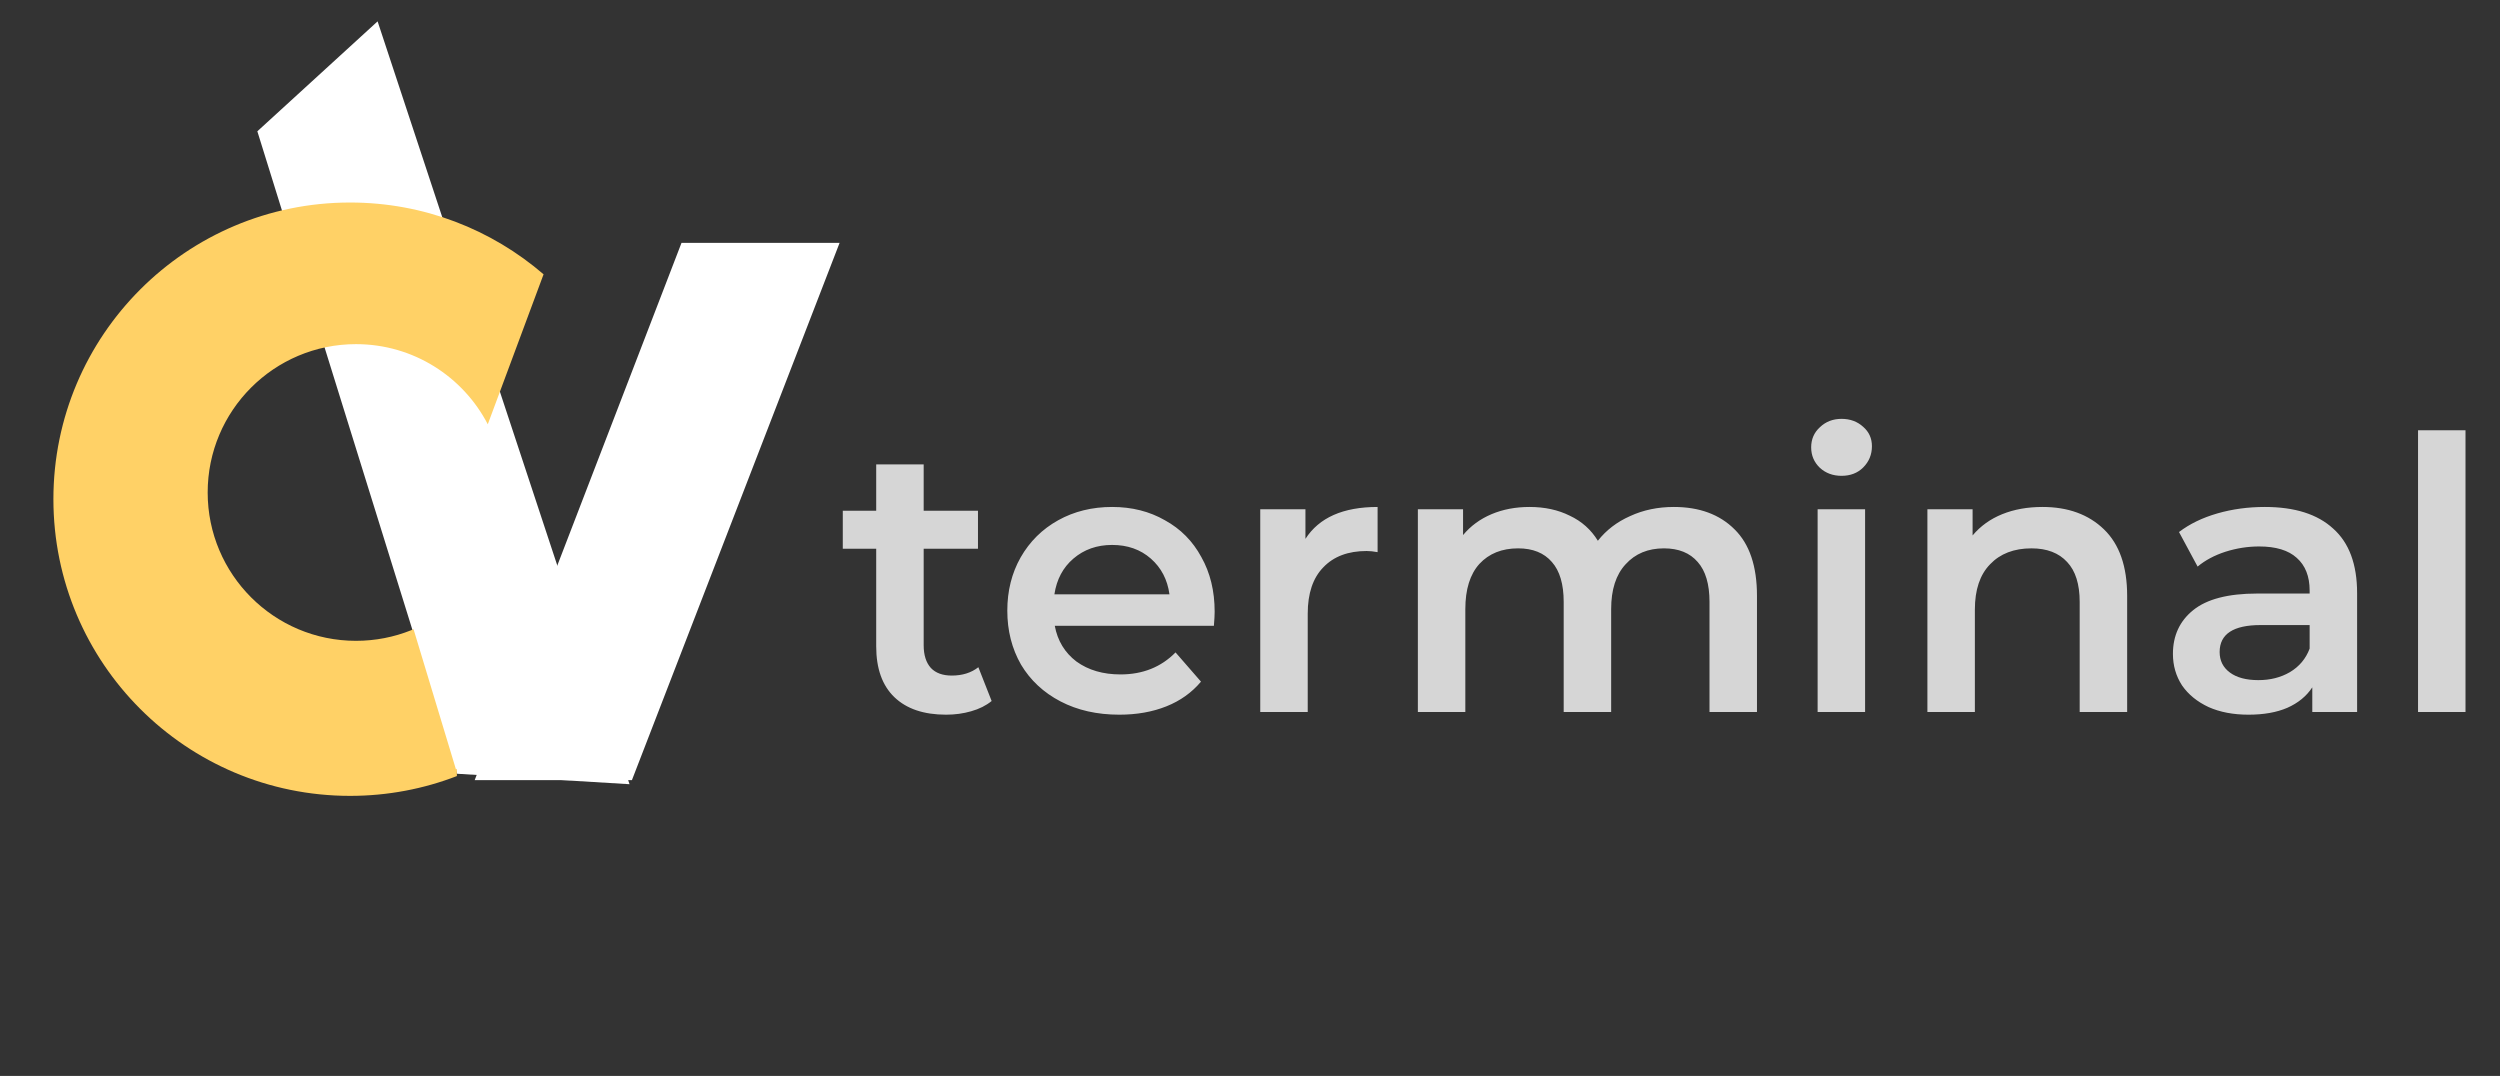 <svg width="158" height="68" viewBox="0 0 158 68" fill="none" xmlns="http://www.w3.org/2000/svg">
<rect x="0" y="0" width="158" height="68" fill="#333333" stroke="none"/>
<path d="M16.264 8.298L23.864 1.35L39.786 49.562L28.893 48.902L16.264 8.298Z" fill="white"/>
<path fill-rule="evenodd" clip-rule="evenodd" d="M28.875 49.048C26.78 49.856 24.505 50.299 22.125 50.299C11.77 50.299 3.375 41.905 3.375 31.549C3.375 21.194 11.77 12.799 22.125 12.799C26.798 12.799 31.071 14.509 34.354 17.336L30.828 26.815C29.267 23.806 26.123 21.75 22.5 21.75C17.322 21.75 13.125 25.947 13.125 31.125C13.125 36.303 17.322 40.5 22.5 40.5C24.962 40.5 27.202 39.551 28.875 37.999V49.048Z" fill="#FFD166"/>
<path d="M31.625 37.235L33.851 45.149L28.817 48.628L24.925 35.763L31.625 37.235Z" fill="white"/>
<path d="M43.071 15.35L53.062 15.35L39.937 49.305L30 49.305L43.071 15.35Z" fill="white"/>
<path d="M62.672 44.304C62.32 44.592 61.888 44.808 61.376 44.952C60.88 45.096 60.352 45.168 59.792 45.168C58.384 45.168 57.296 44.8 56.528 44.064C55.76 43.328 55.376 42.256 55.376 40.848V34.68H53.264V32.28H55.376V29.352H58.376V32.28H61.808V34.68H58.376V40.776C58.376 41.4 58.528 41.88 58.832 42.216C59.136 42.536 59.576 42.696 60.152 42.696C60.824 42.696 61.384 42.52 61.832 42.168L62.672 44.304ZM76.766 38.664C76.766 38.872 76.75 39.168 76.718 39.552H66.662C66.838 40.496 67.294 41.248 68.03 41.808C68.782 42.352 69.71 42.624 70.814 42.624C72.222 42.624 73.382 42.16 74.294 41.232L75.902 43.08C75.326 43.768 74.598 44.288 73.718 44.64C72.838 44.992 71.846 45.168 70.742 45.168C69.334 45.168 68.094 44.888 67.022 44.328C65.95 43.768 65.118 42.992 64.526 42C63.95 40.992 63.662 39.856 63.662 38.592C63.662 37.344 63.942 36.224 64.502 35.232C65.078 34.224 65.87 33.44 66.878 32.88C67.886 32.32 69.022 32.04 70.286 32.04C71.534 32.04 72.646 32.32 73.622 32.88C74.614 33.424 75.382 34.2 75.926 35.208C76.486 36.2 76.766 37.352 76.766 38.664ZM70.286 34.44C69.326 34.44 68.51 34.728 67.838 35.304C67.182 35.864 66.782 36.616 66.638 37.56H73.91C73.782 36.632 73.39 35.88 72.734 35.304C72.078 34.728 71.262 34.44 70.286 34.44ZM82.504 34.056C83.368 32.712 84.888 32.04 87.064 32.04V34.896C86.808 34.848 86.576 34.824 86.368 34.824C85.2 34.824 84.288 35.168 83.632 35.856C82.976 36.528 82.648 37.504 82.648 38.784V45H79.648V32.184H82.504V34.056ZM105.785 32.04C107.401 32.04 108.681 32.512 109.625 33.456C110.569 34.384 111.041 35.784 111.041 37.656V45H108.041V38.04C108.041 36.92 107.793 36.08 107.297 35.52C106.801 34.944 106.089 34.656 105.161 34.656C104.153 34.656 103.345 34.992 102.737 35.664C102.129 36.32 101.825 37.264 101.825 38.496V45H98.825V38.04C98.825 36.92 98.577 36.08 98.081 35.52C97.585 34.944 96.873 34.656 95.945 34.656C94.921 34.656 94.105 34.984 93.497 35.64C92.905 36.296 92.609 37.248 92.609 38.496V45H89.609V32.184H92.465V33.816C92.945 33.24 93.545 32.8 94.265 32.496C94.985 32.192 95.785 32.04 96.665 32.04C97.625 32.04 98.473 32.224 99.209 32.592C99.961 32.944 100.553 33.472 100.985 34.176C101.513 33.504 102.193 32.984 103.025 32.616C103.857 32.232 104.777 32.04 105.785 32.04ZM114.874 32.184H117.874V45H114.874V32.184ZM116.386 30.072C115.842 30.072 115.386 29.904 115.018 29.568C114.65 29.216 114.466 28.784 114.466 28.272C114.466 27.76 114.65 27.336 115.018 27C115.386 26.648 115.842 26.472 116.386 26.472C116.93 26.472 117.386 26.64 117.754 26.976C118.122 27.296 118.306 27.704 118.306 28.2C118.306 28.728 118.122 29.176 117.754 29.544C117.402 29.896 116.946 30.072 116.386 30.072ZM129.084 32.04C130.7 32.04 131.996 32.512 132.972 33.456C133.948 34.4 134.436 35.8 134.436 37.656V45H131.436V38.04C131.436 36.92 131.172 36.08 130.644 35.52C130.116 34.944 129.364 34.656 128.388 34.656C127.284 34.656 126.412 34.992 125.772 35.664C125.132 36.32 124.812 37.272 124.812 38.52V45H121.812V32.184H124.668V33.84C125.164 33.248 125.788 32.8 126.54 32.496C127.292 32.192 128.14 32.04 129.084 32.04ZM143.137 32.04C145.025 32.04 146.465 32.496 147.457 33.408C148.465 34.304 148.969 35.664 148.969 37.488V45H146.137V43.44C145.769 44 145.241 44.432 144.553 44.736C143.881 45.024 143.065 45.168 142.105 45.168C141.145 45.168 140.305 45.008 139.585 44.688C138.865 44.352 138.305 43.896 137.905 43.32C137.521 42.728 137.329 42.064 137.329 41.328C137.329 40.176 137.753 39.256 138.601 38.568C139.465 37.864 140.817 37.512 142.657 37.512H145.969V37.32C145.969 36.424 145.697 35.736 145.153 35.256C144.625 34.776 143.833 34.536 142.777 34.536C142.057 34.536 141.345 34.648 140.641 34.872C139.953 35.096 139.369 35.408 138.889 35.808L137.713 33.624C138.385 33.112 139.193 32.72 140.137 32.448C141.081 32.176 142.081 32.04 143.137 32.04ZM142.729 42.984C143.481 42.984 144.145 42.816 144.721 42.48C145.313 42.128 145.729 41.632 145.969 40.992V39.504H142.873C141.145 39.504 140.281 40.072 140.281 41.208C140.281 41.752 140.497 42.184 140.929 42.504C141.361 42.824 141.961 42.984 142.729 42.984ZM152.82 27.192H155.82V45H152.82V27.192Z" fill="white" fill-opacity="0.8"/>
</svg>
